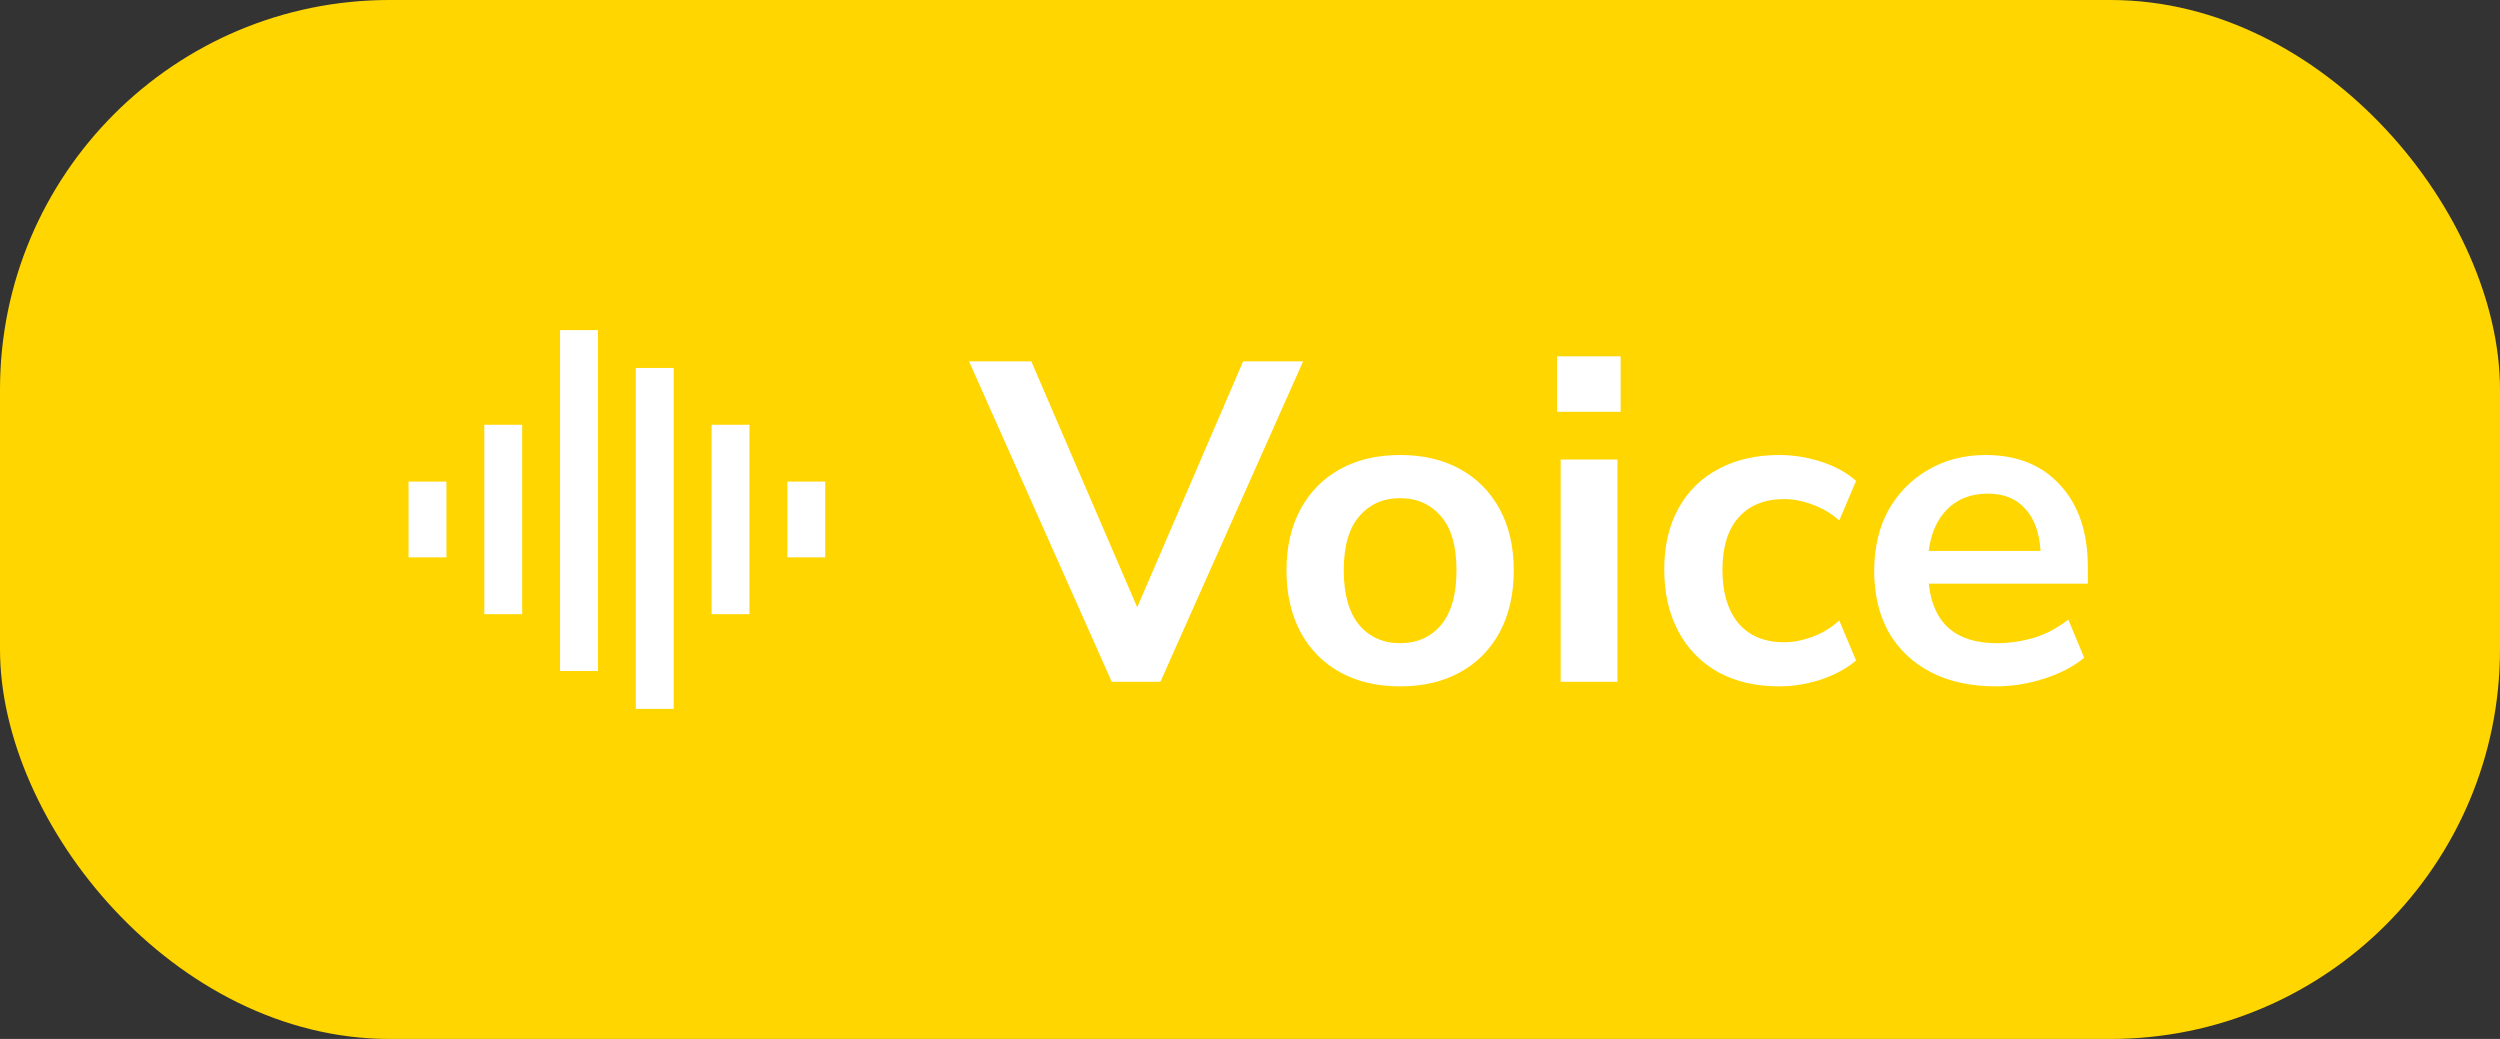 <svg width="77" height="32" viewBox="0 0 77 32" fill="none" xmlns="http://www.w3.org/2000/svg">
<rect x="0" y="0" width="77" height="32" fill="#333333" stroke="none"/>
<rect width="77" height="32" rx="12" fill="#FFD600"/>
<path d="M14.917 13.083H16.083V18.917H14.917V13.083ZM12.583 14.833H13.75V17.167H12.583V14.833ZM17.25 10.167H18.417V20.667H17.25V10.167ZM19.583 11.333H20.75V21.833H19.583V11.333ZM21.917 13.083H23.083V18.917H21.917V13.083ZM24.25 14.833H25.417V17.167H24.25V14.833Z" fill="white"/>
<path d="M34.242 21L29.846 11.13H31.764L35.026 18.704L38.288 11.13H40.136L35.74 21H34.242ZM43.124 21.14C42.414 21.14 41.798 20.995 41.276 20.706C40.753 20.417 40.347 20.006 40.058 19.474C39.769 18.933 39.624 18.298 39.624 17.57C39.624 16.842 39.769 16.212 40.058 15.68C40.347 15.148 40.753 14.737 41.276 14.448C41.798 14.159 42.414 14.014 43.124 14.014C43.833 14.014 44.449 14.159 44.972 14.448C45.495 14.737 45.901 15.148 46.19 15.68C46.479 16.212 46.624 16.842 46.624 17.57C46.624 18.298 46.479 18.933 46.19 19.474C45.901 20.006 45.495 20.417 44.972 20.706C44.449 20.995 43.833 21.14 43.124 21.14ZM43.124 19.81C43.647 19.81 44.066 19.623 44.384 19.25C44.701 18.867 44.86 18.307 44.86 17.57C44.86 16.823 44.701 16.268 44.384 15.904C44.066 15.531 43.647 15.344 43.124 15.344C42.601 15.344 42.181 15.531 41.864 15.904C41.547 16.268 41.388 16.823 41.388 17.57C41.388 18.307 41.547 18.867 41.864 19.25C42.181 19.623 42.601 19.81 43.124 19.81ZM47.956 12.684V10.976H49.916V12.684H47.956ZM48.068 21V14.154H49.818V21H48.068ZM54.801 21.14C54.082 21.14 53.457 20.995 52.925 20.706C52.393 20.407 51.982 19.987 51.693 19.446C51.403 18.905 51.259 18.27 51.259 17.542C51.259 16.814 51.403 16.189 51.693 15.666C51.982 15.134 52.393 14.728 52.925 14.448C53.457 14.159 54.082 14.014 54.801 14.014C55.239 14.014 55.673 14.084 56.103 14.224C56.532 14.364 56.887 14.56 57.167 14.812L56.649 16.03C56.406 15.815 56.131 15.652 55.823 15.54C55.524 15.428 55.235 15.372 54.955 15.372C54.348 15.372 53.877 15.563 53.541 15.946C53.214 16.319 53.051 16.856 53.051 17.556C53.051 18.247 53.214 18.793 53.541 19.194C53.877 19.586 54.348 19.782 54.955 19.782C55.225 19.782 55.515 19.726 55.823 19.614C56.131 19.502 56.406 19.334 56.649 19.11L57.167 20.342C56.887 20.585 56.527 20.781 56.089 20.93C55.659 21.07 55.23 21.14 54.801 21.14ZM61.477 21.14C60.703 21.14 60.035 20.995 59.475 20.706C58.915 20.417 58.481 20.006 58.173 19.474C57.875 18.942 57.725 18.312 57.725 17.584C57.725 16.875 57.87 16.254 58.159 15.722C58.458 15.19 58.864 14.775 59.377 14.476C59.9 14.168 60.493 14.014 61.155 14.014C62.126 14.014 62.891 14.322 63.451 14.938C64.021 15.554 64.305 16.394 64.305 17.458V17.976H59.405C59.536 19.199 60.236 19.81 61.505 19.81C61.888 19.81 62.271 19.754 62.653 19.642C63.036 19.521 63.386 19.334 63.703 19.082L64.193 20.258C63.867 20.529 63.456 20.743 62.961 20.902C62.467 21.061 61.972 21.14 61.477 21.14ZM61.225 15.204C60.712 15.204 60.297 15.363 59.979 15.68C59.662 15.997 59.471 16.427 59.405 16.968H62.849C62.812 16.399 62.653 15.965 62.373 15.666C62.103 15.358 61.72 15.204 61.225 15.204Z" fill="white"/>
</svg>
